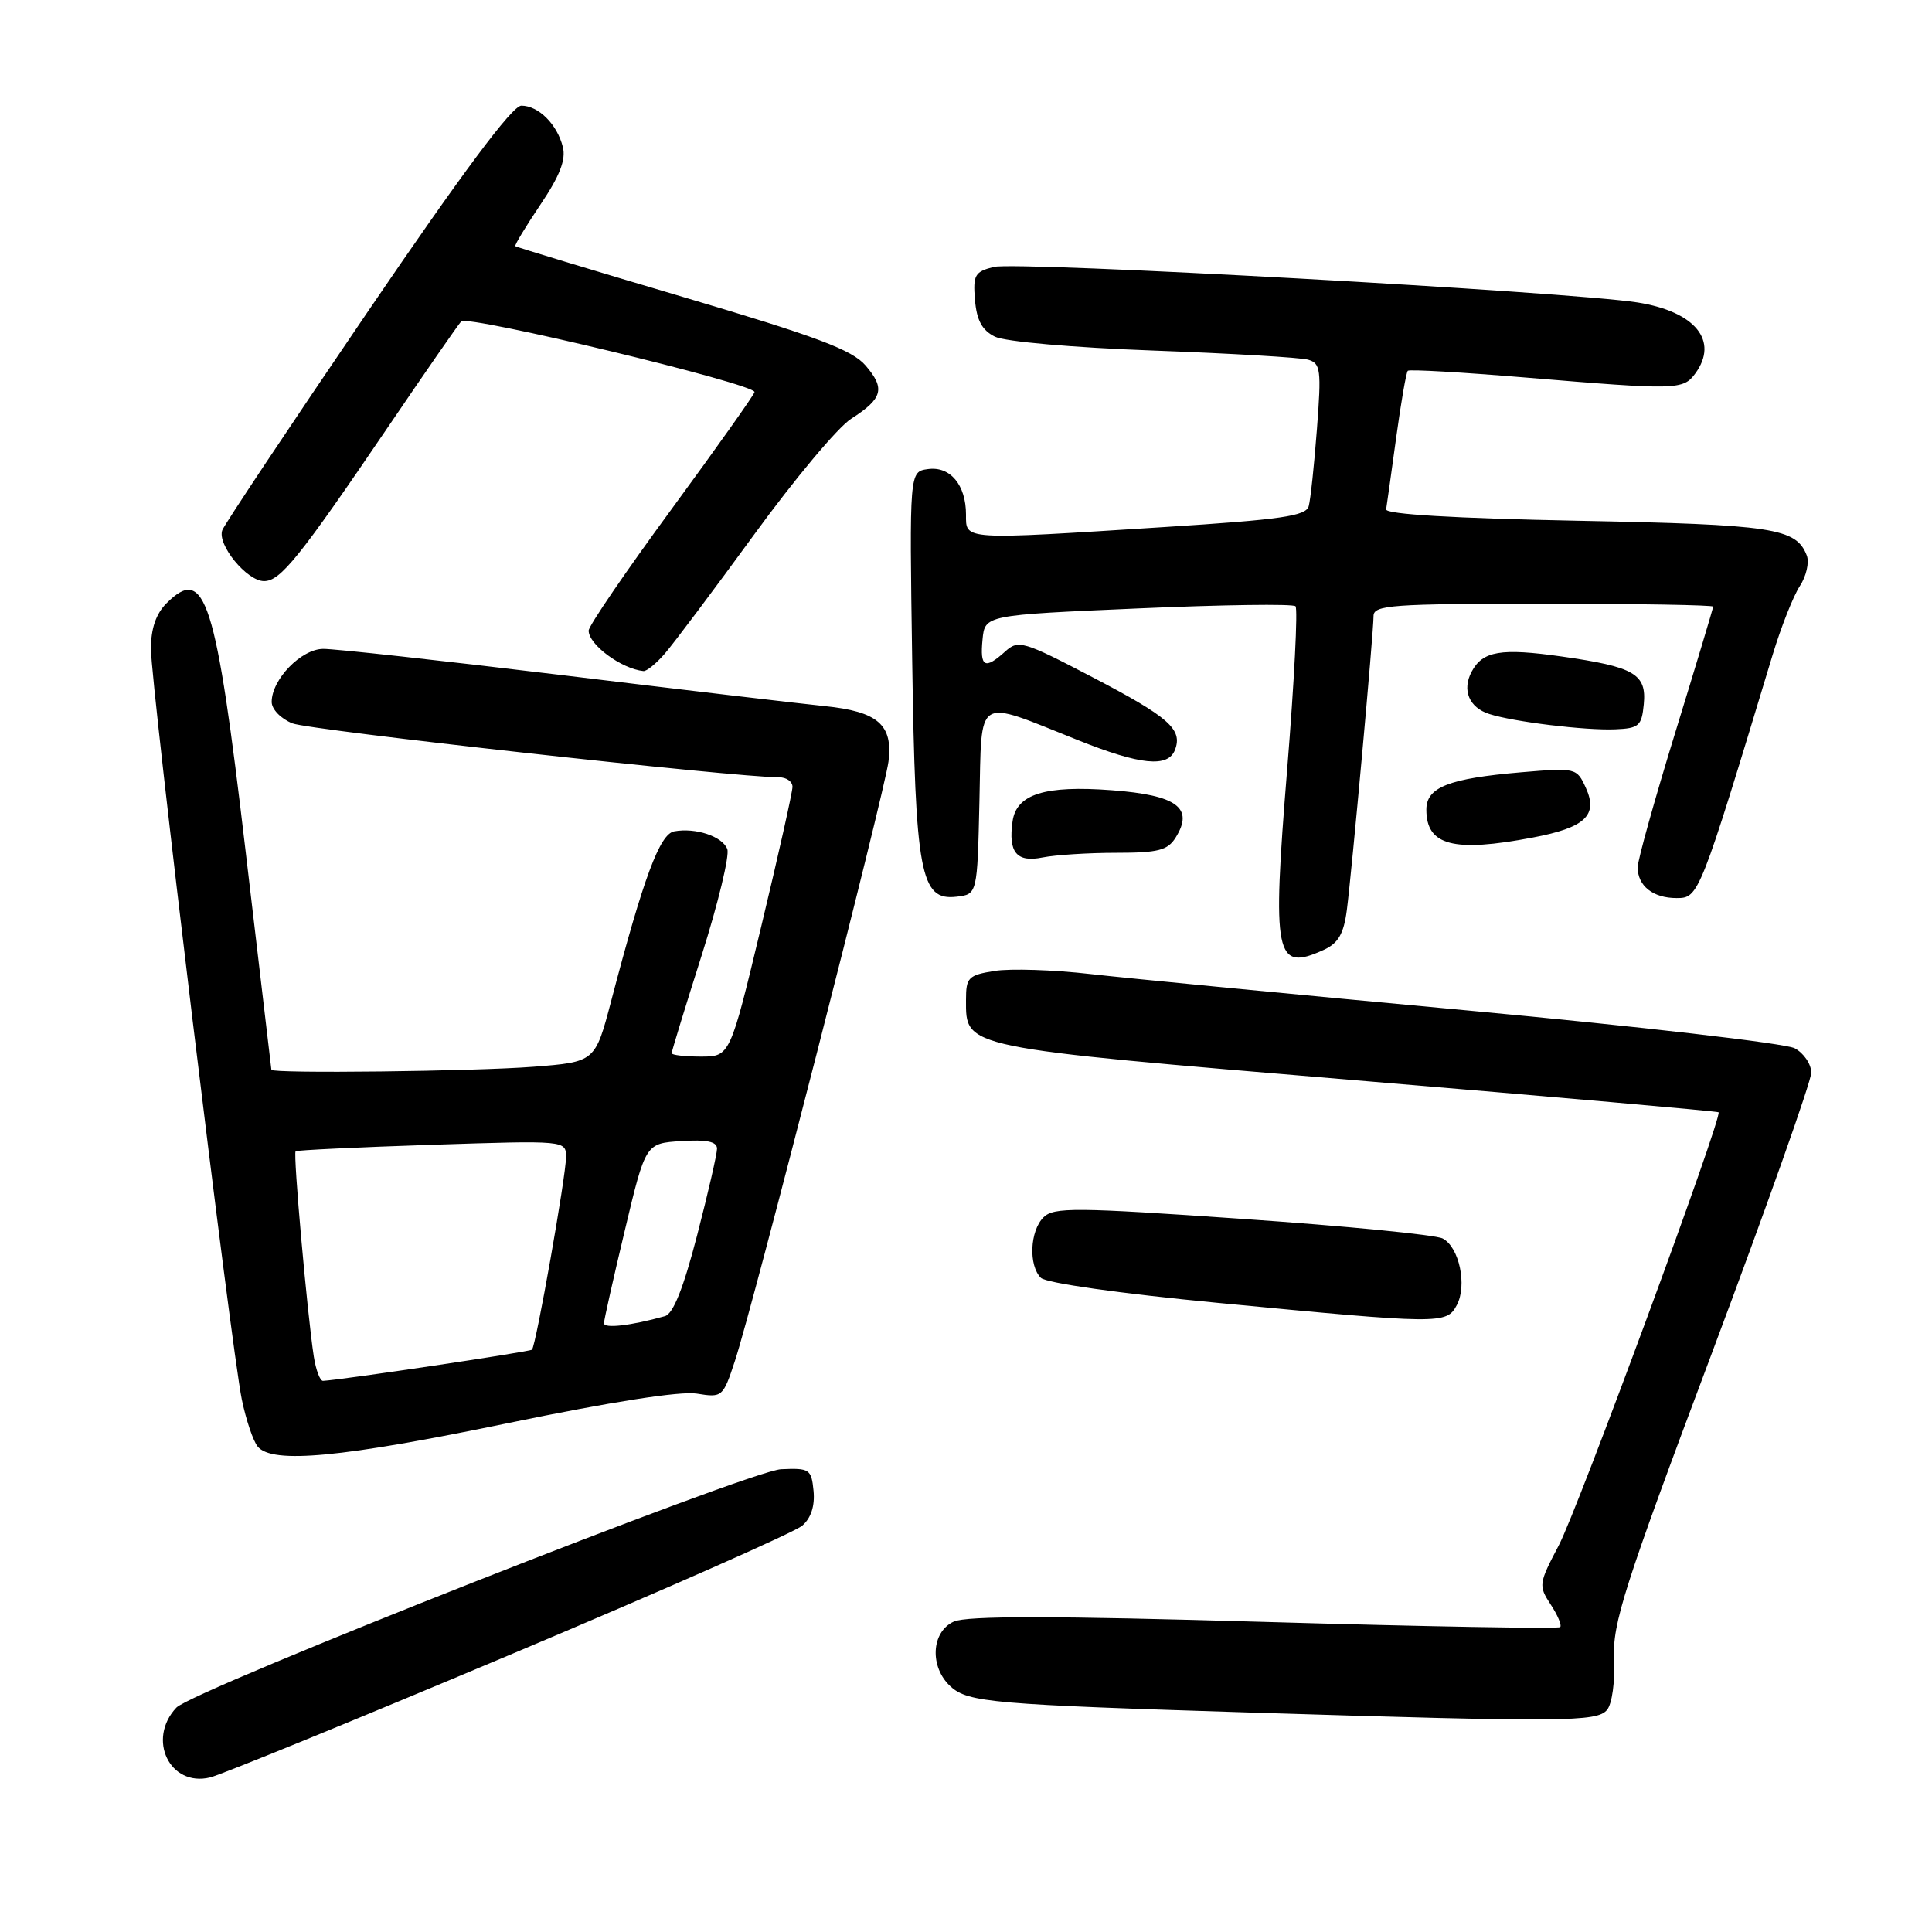 <?xml version="1.0" encoding="UTF-8" standalone="no"?>
<!DOCTYPE svg PUBLIC "-//W3C//DTD SVG 1.1//EN" "http://www.w3.org/Graphics/SVG/1.1/DTD/svg11.dtd" >
<svg xmlns="http://www.w3.org/2000/svg" xmlns:xlink="http://www.w3.org/1999/xlink" version="1.1" viewBox="0 0 256 256">
 <g >
 <path fill="currentColor"
d=" M 67.50 219.30 C 87.85 210.73 105.31 203.02 106.30 202.16 C 107.47 201.15 107.99 199.53 107.80 197.55 C 107.52 194.67 107.27 194.51 103.50 194.68 C 99.33 194.86 25.55 223.96 23.37 226.27 C 19.43 230.46 22.50 236.82 27.84 235.52 C 29.30 235.17 47.15 227.87 67.50 219.30 Z  M 212.94 226.57 C 213.61 225.77 214.01 222.83 213.87 219.82 C 213.65 215.12 215.15 210.40 226.81 179.36 C 234.06 160.03 240.00 143.28 240.00 142.14 C 240.00 141.00 239.01 139.54 237.81 138.90 C 236.60 138.25 217.14 136.00 194.56 133.90 C 171.97 131.81 149.47 129.63 144.54 129.07 C 139.62 128.50 133.88 128.32 131.79 128.65 C 128.31 129.21 128.00 129.52 128.00 132.47 C 128.00 138.91 127.17 138.74 179.64 143.14 C 205.95 145.34 227.59 147.25 227.72 147.38 C 228.27 147.94 209.08 199.96 206.55 204.76 C 203.89 209.82 203.84 210.11 205.47 212.60 C 206.40 214.01 206.97 215.37 206.73 215.60 C 206.49 215.84 188.85 215.53 167.53 214.91 C 139.64 214.10 128.09 214.09 126.38 214.87 C 123.37 216.24 123.15 220.92 125.97 223.48 C 128.30 225.58 131.53 225.86 166.00 226.93 C 207.23 228.21 211.61 228.17 212.94 226.57 Z  M 67.41 188.55 C 80.95 185.75 90.14 184.31 92.32 184.66 C 95.70 185.21 95.80 185.13 97.37 180.36 C 99.77 173.12 117.20 105.07 117.73 100.91 C 118.34 96.03 116.33 94.28 109.25 93.56 C 106.09 93.24 90.45 91.40 74.50 89.46 C 58.55 87.53 44.30 85.96 42.82 85.98 C 39.91 86.00 36.00 90.03 36.00 93.01 C 36.00 93.98 37.22 95.24 38.75 95.85 C 41.02 96.75 97.46 103.01 103.25 103.00 C 104.21 103.00 105.00 103.56 105.01 104.25 C 105.01 104.94 103.15 113.26 100.87 122.75 C 96.73 140.00 96.73 140.00 92.86 140.00 C 90.74 140.00 89.00 139.80 89.00 139.55 C 89.00 139.30 90.79 133.46 92.98 126.57 C 95.16 119.68 96.69 113.36 96.37 112.51 C 95.72 110.82 92.17 109.64 89.33 110.16 C 87.42 110.52 85.28 116.26 80.99 132.61 C 78.86 140.71 78.86 140.71 70.68 141.35 C 62.84 141.96 36.04 142.27 35.96 141.75 C 35.94 141.61 34.41 128.60 32.55 112.83 C 28.61 79.26 27.19 74.81 22.06 79.94 C 20.67 81.33 20.00 83.29 20.00 85.97 C 20.00 90.79 30.62 178.50 32.04 185.43 C 32.60 188.14 33.55 190.96 34.15 191.68 C 36.08 194.01 45.28 193.14 67.41 188.55 Z  M 193.03 172.94 C 194.43 170.33 193.36 165.26 191.17 164.11 C 190.25 163.62 178.31 162.45 164.64 161.51 C 142.42 159.97 139.63 159.95 138.27 161.30 C 136.46 163.11 136.27 167.67 137.92 169.32 C 138.61 170.01 148.44 171.40 161.30 172.63 C 190.95 175.47 191.67 175.48 193.03 172.94 Z  M 175.41 125.86 C 177.32 124.99 178.05 123.74 178.46 120.61 C 179.12 115.53 182.00 83.86 182.00 81.63 C 182.00 80.17 184.39 80.00 204.50 80.00 C 216.88 80.00 227.00 80.17 227.00 80.38 C 227.00 80.59 224.75 88.07 222.00 97.00 C 219.25 105.93 217.00 113.99 217.00 114.92 C 217.00 117.39 219.03 119.00 222.16 119.00 C 225.10 119.00 225.20 118.76 234.88 86.78 C 236.00 83.08 237.62 78.98 238.48 77.67 C 239.34 76.36 239.76 74.53 239.41 73.61 C 238.00 69.96 235.02 69.51 209.00 69.00 C 192.70 68.68 183.56 68.14 183.67 67.49 C 183.76 66.94 184.36 62.66 185.00 57.99 C 185.64 53.32 186.33 49.34 186.54 49.13 C 186.74 48.92 193.79 49.33 202.20 50.03 C 222.21 51.70 223.03 51.68 224.64 49.48 C 227.79 45.17 224.63 41.29 217.00 40.08 C 207.98 38.66 134.71 34.60 131.68 35.37 C 129.17 36.00 128.91 36.44 129.19 39.76 C 129.42 42.45 130.13 43.77 131.83 44.61 C 133.16 45.27 142.18 46.06 152.83 46.45 C 163.10 46.83 172.32 47.37 173.33 47.66 C 174.99 48.14 175.10 48.99 174.50 56.84 C 174.14 61.60 173.65 66.21 173.41 67.07 C 173.05 68.38 169.77 68.85 154.24 69.84 C 127.36 71.55 128.00 71.59 128.00 68.19 C 128.00 64.24 125.90 61.74 122.94 62.16 C 120.50 62.50 120.50 62.50 120.87 87.50 C 121.29 115.81 121.96 119.37 126.73 118.82 C 129.50 118.50 129.50 118.50 129.78 106.15 C 130.11 91.93 129.06 92.58 142.83 98.07 C 151.10 101.38 154.78 101.75 155.69 99.36 C 156.74 96.64 154.89 95.02 144.75 89.73 C 135.58 84.94 134.93 84.75 133.19 86.33 C 130.50 88.76 129.83 88.41 130.19 84.75 C 130.50 81.50 130.50 81.50 150.78 80.62 C 161.94 80.13 171.33 80.00 171.66 80.33 C 171.99 80.65 171.49 90.36 170.56 101.89 C 168.54 126.79 168.95 128.80 175.41 125.86 Z  M 147.88 113.00 C 153.46 113.00 154.72 112.68 155.78 110.98 C 158.24 107.05 155.96 105.36 147.31 104.71 C 138.45 104.04 134.68 105.22 134.17 108.83 C 133.58 112.95 134.71 114.31 138.14 113.62 C 139.85 113.28 144.24 113.00 147.88 113.00 Z  M 203.10 110.98 C 210.04 109.67 211.79 108.03 210.13 104.39 C 208.93 101.75 208.81 101.72 201.58 102.33 C 191.96 103.15 189.00 104.31 189.00 107.28 C 189.00 112.04 192.58 112.98 203.10 110.98 Z  M 217.81 93.32 C 218.20 89.30 216.57 88.36 206.93 86.99 C 198.88 85.85 196.47 86.25 195.00 89.00 C 193.70 91.44 194.66 93.76 197.34 94.61 C 200.58 95.65 210.03 96.80 214.00 96.64 C 217.17 96.51 217.53 96.20 217.81 93.32 Z  M 88.08 86.62 C 89.22 85.31 94.54 78.22 99.90 70.87 C 105.25 63.52 111.04 56.60 112.77 55.50 C 116.97 52.81 117.33 51.50 114.70 48.44 C 112.91 46.35 108.28 44.62 90.50 39.35 C 78.40 35.77 68.41 32.74 68.28 32.62 C 68.16 32.49 69.66 30.01 71.61 27.11 C 74.16 23.33 75.01 21.16 74.58 19.48 C 73.83 16.47 71.35 14.00 69.08 14.00 C 67.88 14.00 61.29 22.84 48.65 41.42 C 38.39 56.50 29.76 69.47 29.46 70.24 C 28.73 72.14 32.71 77.00 34.99 77.00 C 37.16 77.00 39.65 73.91 51.47 56.50 C 56.32 49.35 60.66 43.09 61.11 42.59 C 61.91 41.69 100.02 50.86 99.98 51.95 C 99.97 52.25 95.02 59.24 88.98 67.47 C 82.94 75.70 78.00 82.94 78.00 83.56 C 78.00 85.42 82.33 88.62 85.26 88.92 C 85.67 88.96 86.95 87.93 88.08 86.62 Z  M 41.58 179.75 C 40.72 174.18 38.82 152.84 39.17 152.55 C 39.35 152.40 47.49 152.01 57.25 151.69 C 75.00 151.11 75.00 151.11 75.00 153.34 C 75.00 155.80 71.02 178.30 70.49 178.84 C 70.21 179.12 45.13 182.86 42.80 182.97 C 42.41 182.99 41.86 181.54 41.58 179.75 Z  M 80.03 175.33 C 80.04 174.87 81.29 169.32 82.80 163.00 C 85.54 151.50 85.54 151.50 90.27 151.20 C 93.65 150.98 95.00 151.26 95.01 152.20 C 95.01 152.91 93.82 158.10 92.36 163.73 C 90.56 170.68 89.20 174.10 88.10 174.40 C 83.61 175.66 80.00 176.07 80.03 175.33 Z "/>
</g>
</svg>